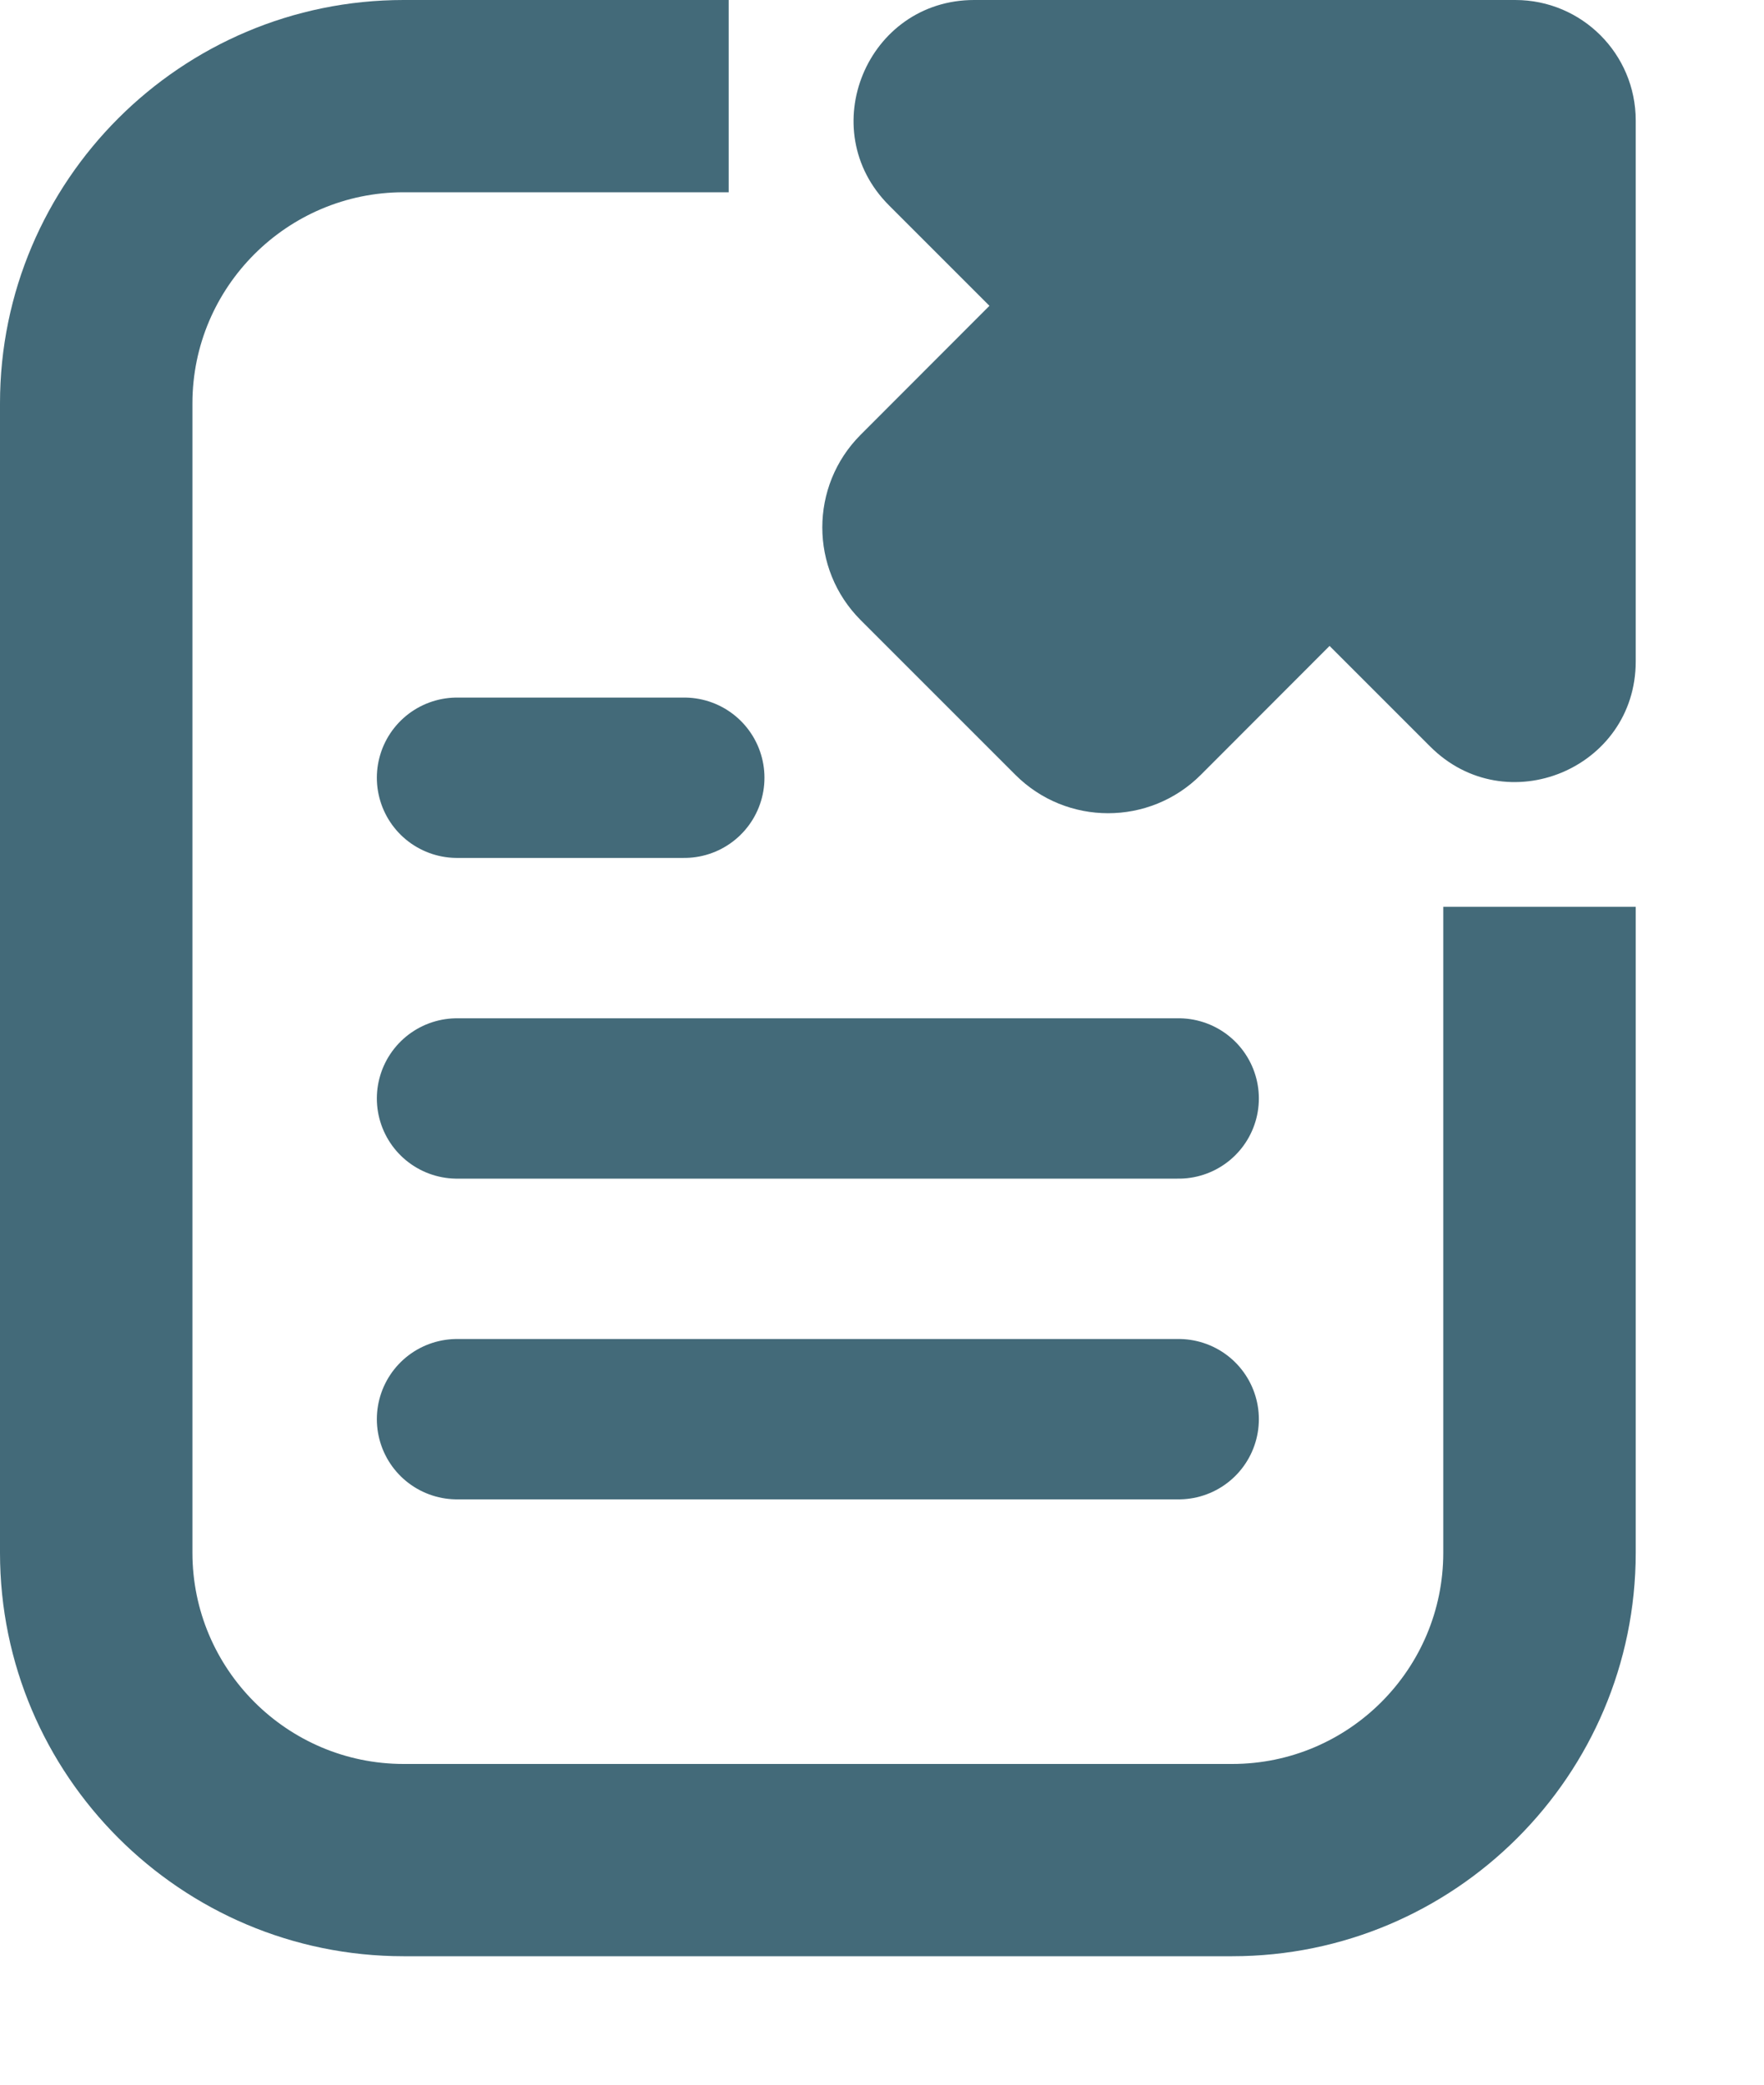 <?xml version="1.0" encoding="UTF-8"?>
<svg width="11px" height="13px" viewBox="0 0 11 13" version="1.1" xmlns="http://www.w3.org/2000/svg" xmlns:xlink="http://www.w3.org/1999/xlink">
    <!-- Generator: Sketch 50.2 (55047) - http://www.bohemiancoding.com/sketch -->
    <title>icon / doc-w-arrow copy</title>
    <desc>Created with Sketch.</desc>
    <defs></defs>
    <g id="Page-1" stroke="none" stroke-width="1" fill="none" fill-rule="evenodd">
        <g id="calc-data-explorer-june-2018-copy" transform="translate(-872, -338)">
            <g id="icon-/-doc-w-arrow" transform="translate(872, 338)">
                <path d="M2.85,8.85 L7.35,8.85" id="Stroke-1" stroke="#436A79" stroke-width="1" stroke-linecap="round" stroke-linejoin="round"></path>
                <path d="M2.85,6.85 L7.35,6.85" id="Stroke-2" stroke="#436A79" stroke-width="1" stroke-linecap="round" stroke-linejoin="round"></path>
                <path d="M2.85,4.85 L4.267,4.85" id="Stroke-3" stroke="#436A79" stroke-width="1" stroke-linecap="round" stroke-linejoin="round"></path>
                <path d="M9.449,0 L6.075,0 C5.406,0 5.071,0.809 5.544,1.281 L6.17,1.907 L5.367,2.711 C5.048,3.03 5.048,3.548 5.367,3.867 L6.332,4.832 C6.651,5.151 7.169,5.151 7.488,4.832 L8.291,4.028 L8.918,4.655 C9.391,5.129 10.2,4.794 10.2,4.125 L10.2,0.751 C10.2,0.336 9.864,0 9.449,0" id="Fill-4" fill="#436A79" fill-rule="evenodd"></path>
                <path d="M9,5.655 L9,9.683 C9,10.409 8.41,11 7.684,11 L2.517,11 C1.791,11 1.2,10.409 1.2,9.683 L1.2,2.515 C1.2,1.79 1.791,1.199 2.517,1.199 L4.544,1.199 L4.544,0 L2.517,0 C1.129,0 0,1.128 0,2.515 L0,9.683 C0,11.071 1.129,12.199 2.517,12.199 L7.684,12.199 C9.071,12.199 10.2,11.071 10.2,9.683 L10.2,5.655 L9,5.655 Z" id="Fill-7" fill="#436A79" fill-rule="evenodd"></path>
            </g>
        </g>
    </g>
</svg>